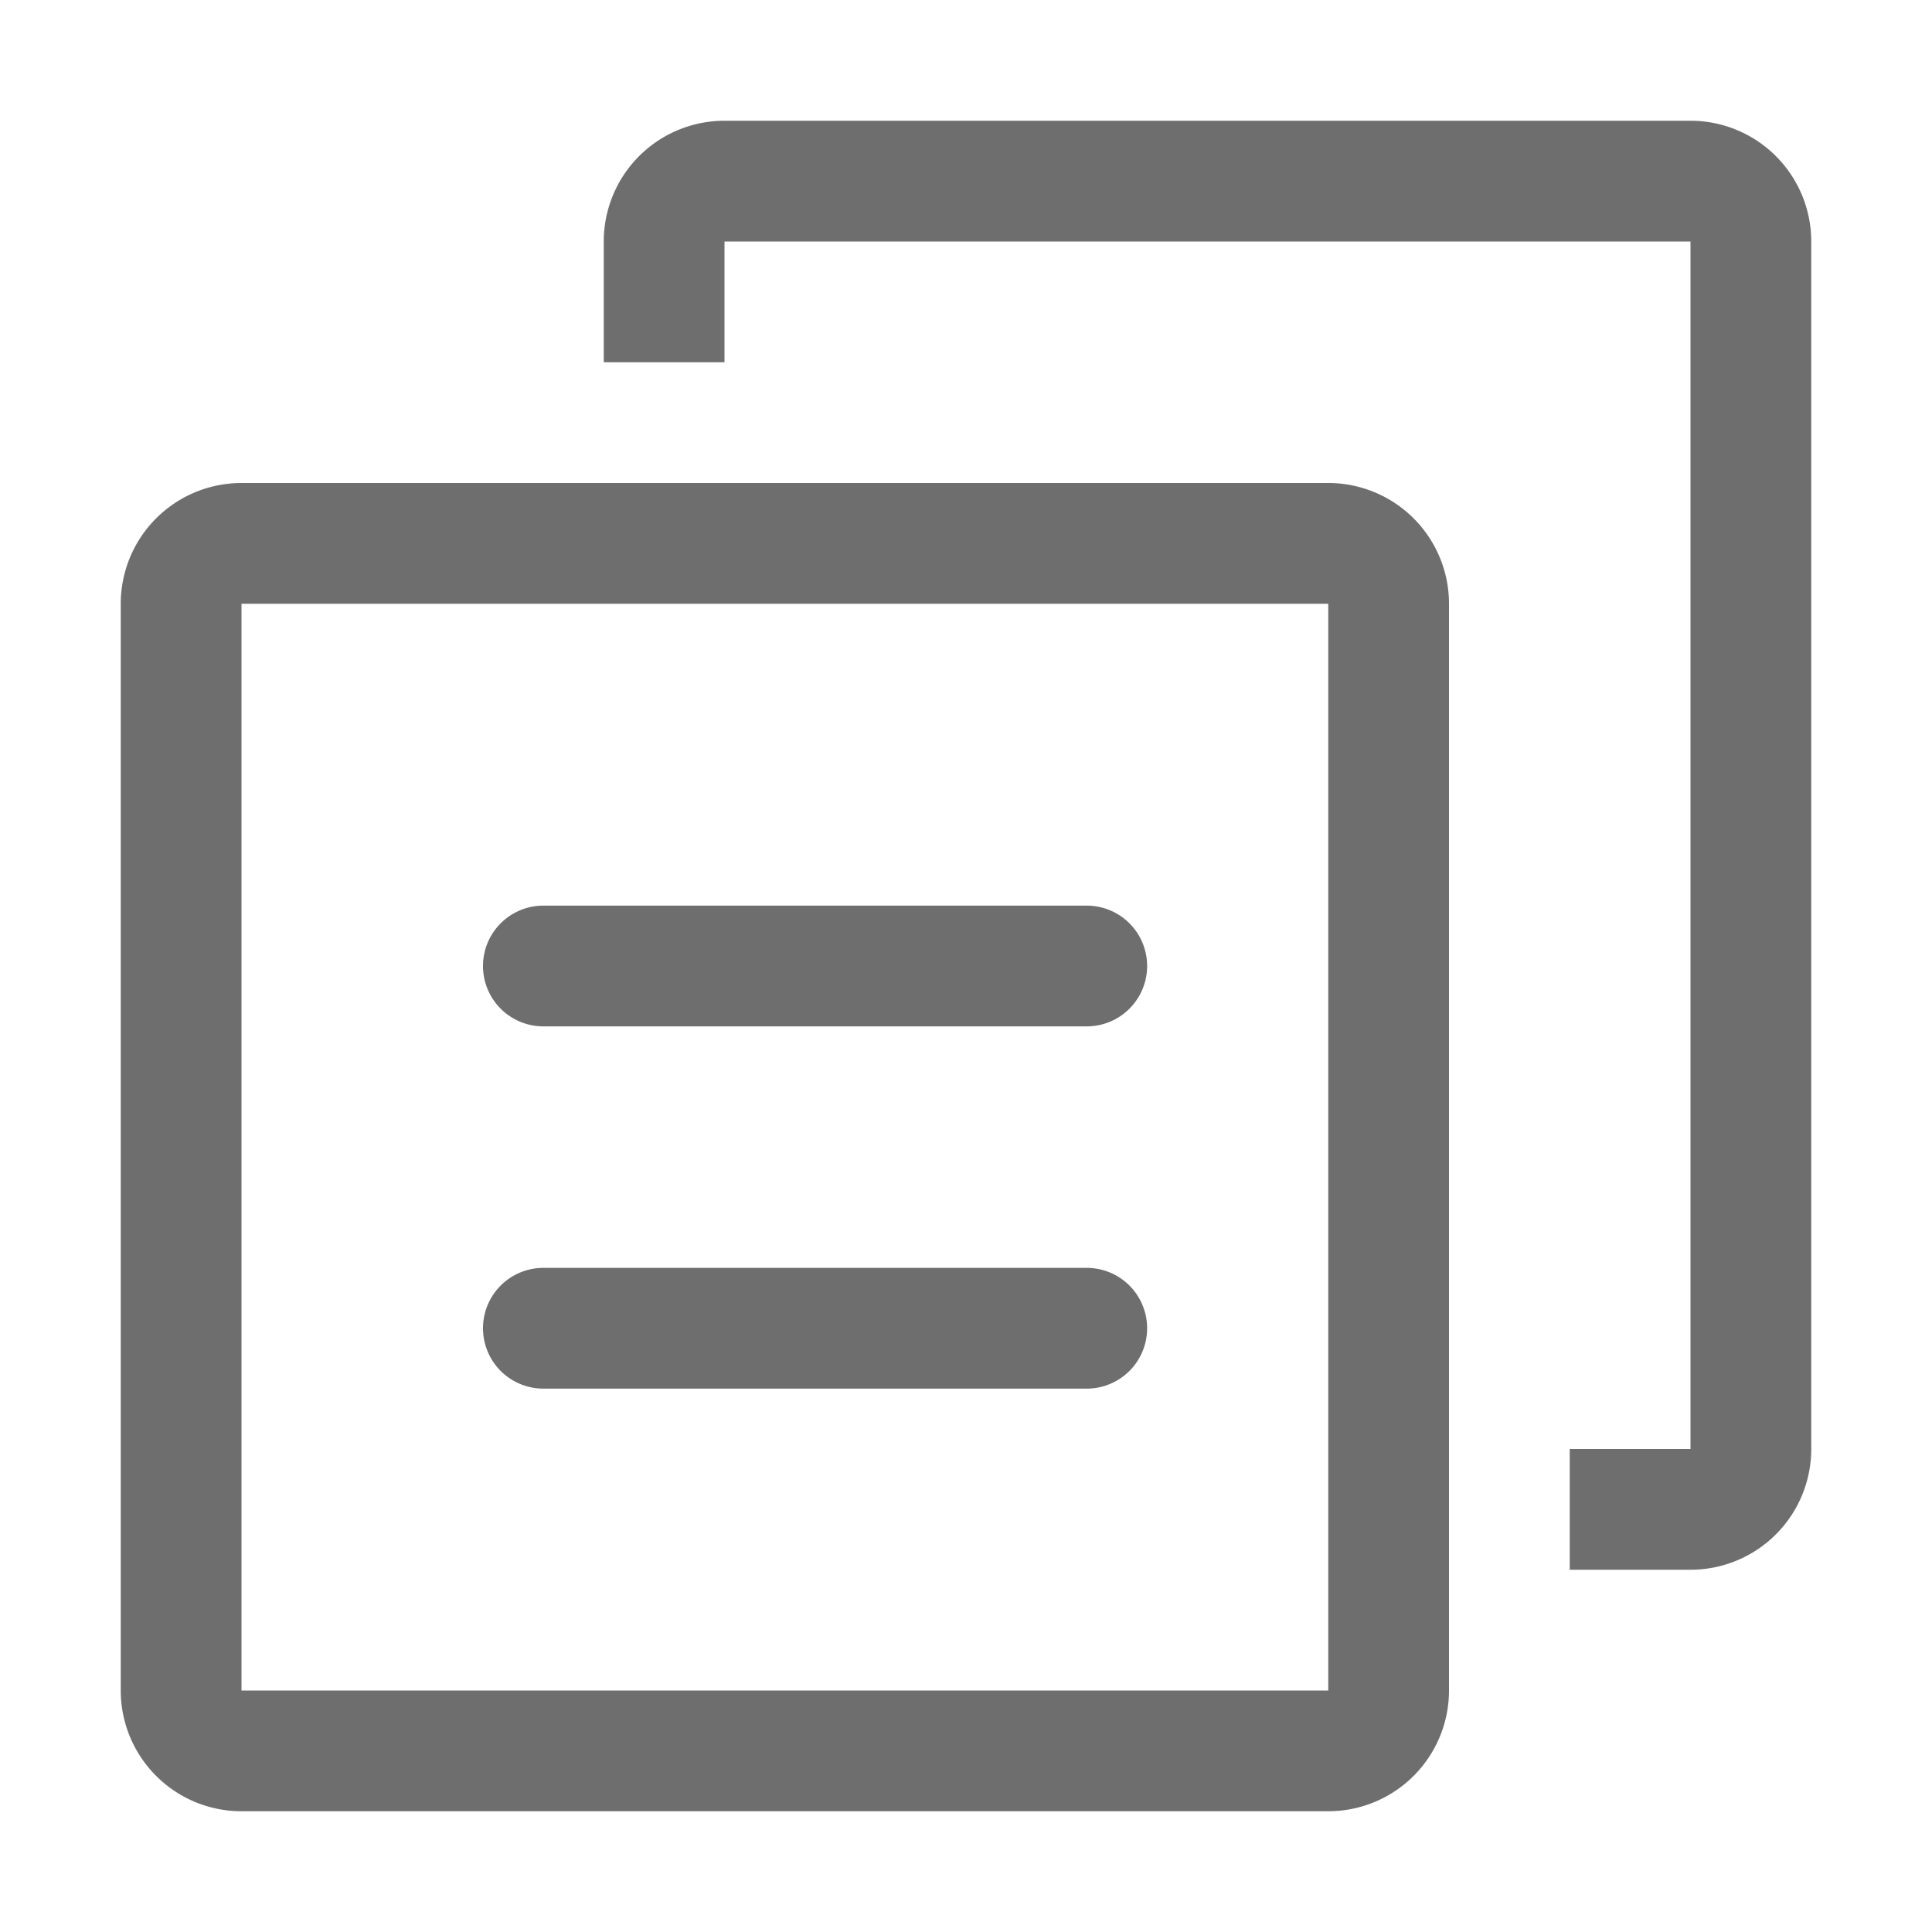<?xml version="1.0" standalone="no"?><!DOCTYPE svg PUBLIC "-//W3C//DTD SVG 1.1//EN" "http://www.w3.org/Graphics/SVG/1.1/DTD/svg11.dtd"><svg class="icon" width="200px" height="200.00px" viewBox="0 0 1024 1024" version="1.1" xmlns="http://www.w3.org/2000/svg"><path fill="#6e6e6e" d="M896 832h-64v-64h64V128H384v64h-64V128a64 64 0 0 1 64-64h512a64 64 0 0 1 64 64v640a64 64 0 0 1-64 64z"  /><path fill="#6e6e6e" d="M704 960H128a64 64 0 0 1-64-64V320a64 64 0 0 1 64-64h576a64 64 0 0 1 64 64v576a64 64 0 0 1-64 64zM128 320v576h576V320H128z"  /><path fill="#6e6e6e" d="M576 544H288a32 32 0 0 1 0-64h288a32 32 0 0 1 0 64zM576 736H288a32 32 0 0 1 0-64h288a32 32 0 0 1 0 64z"  /></svg>